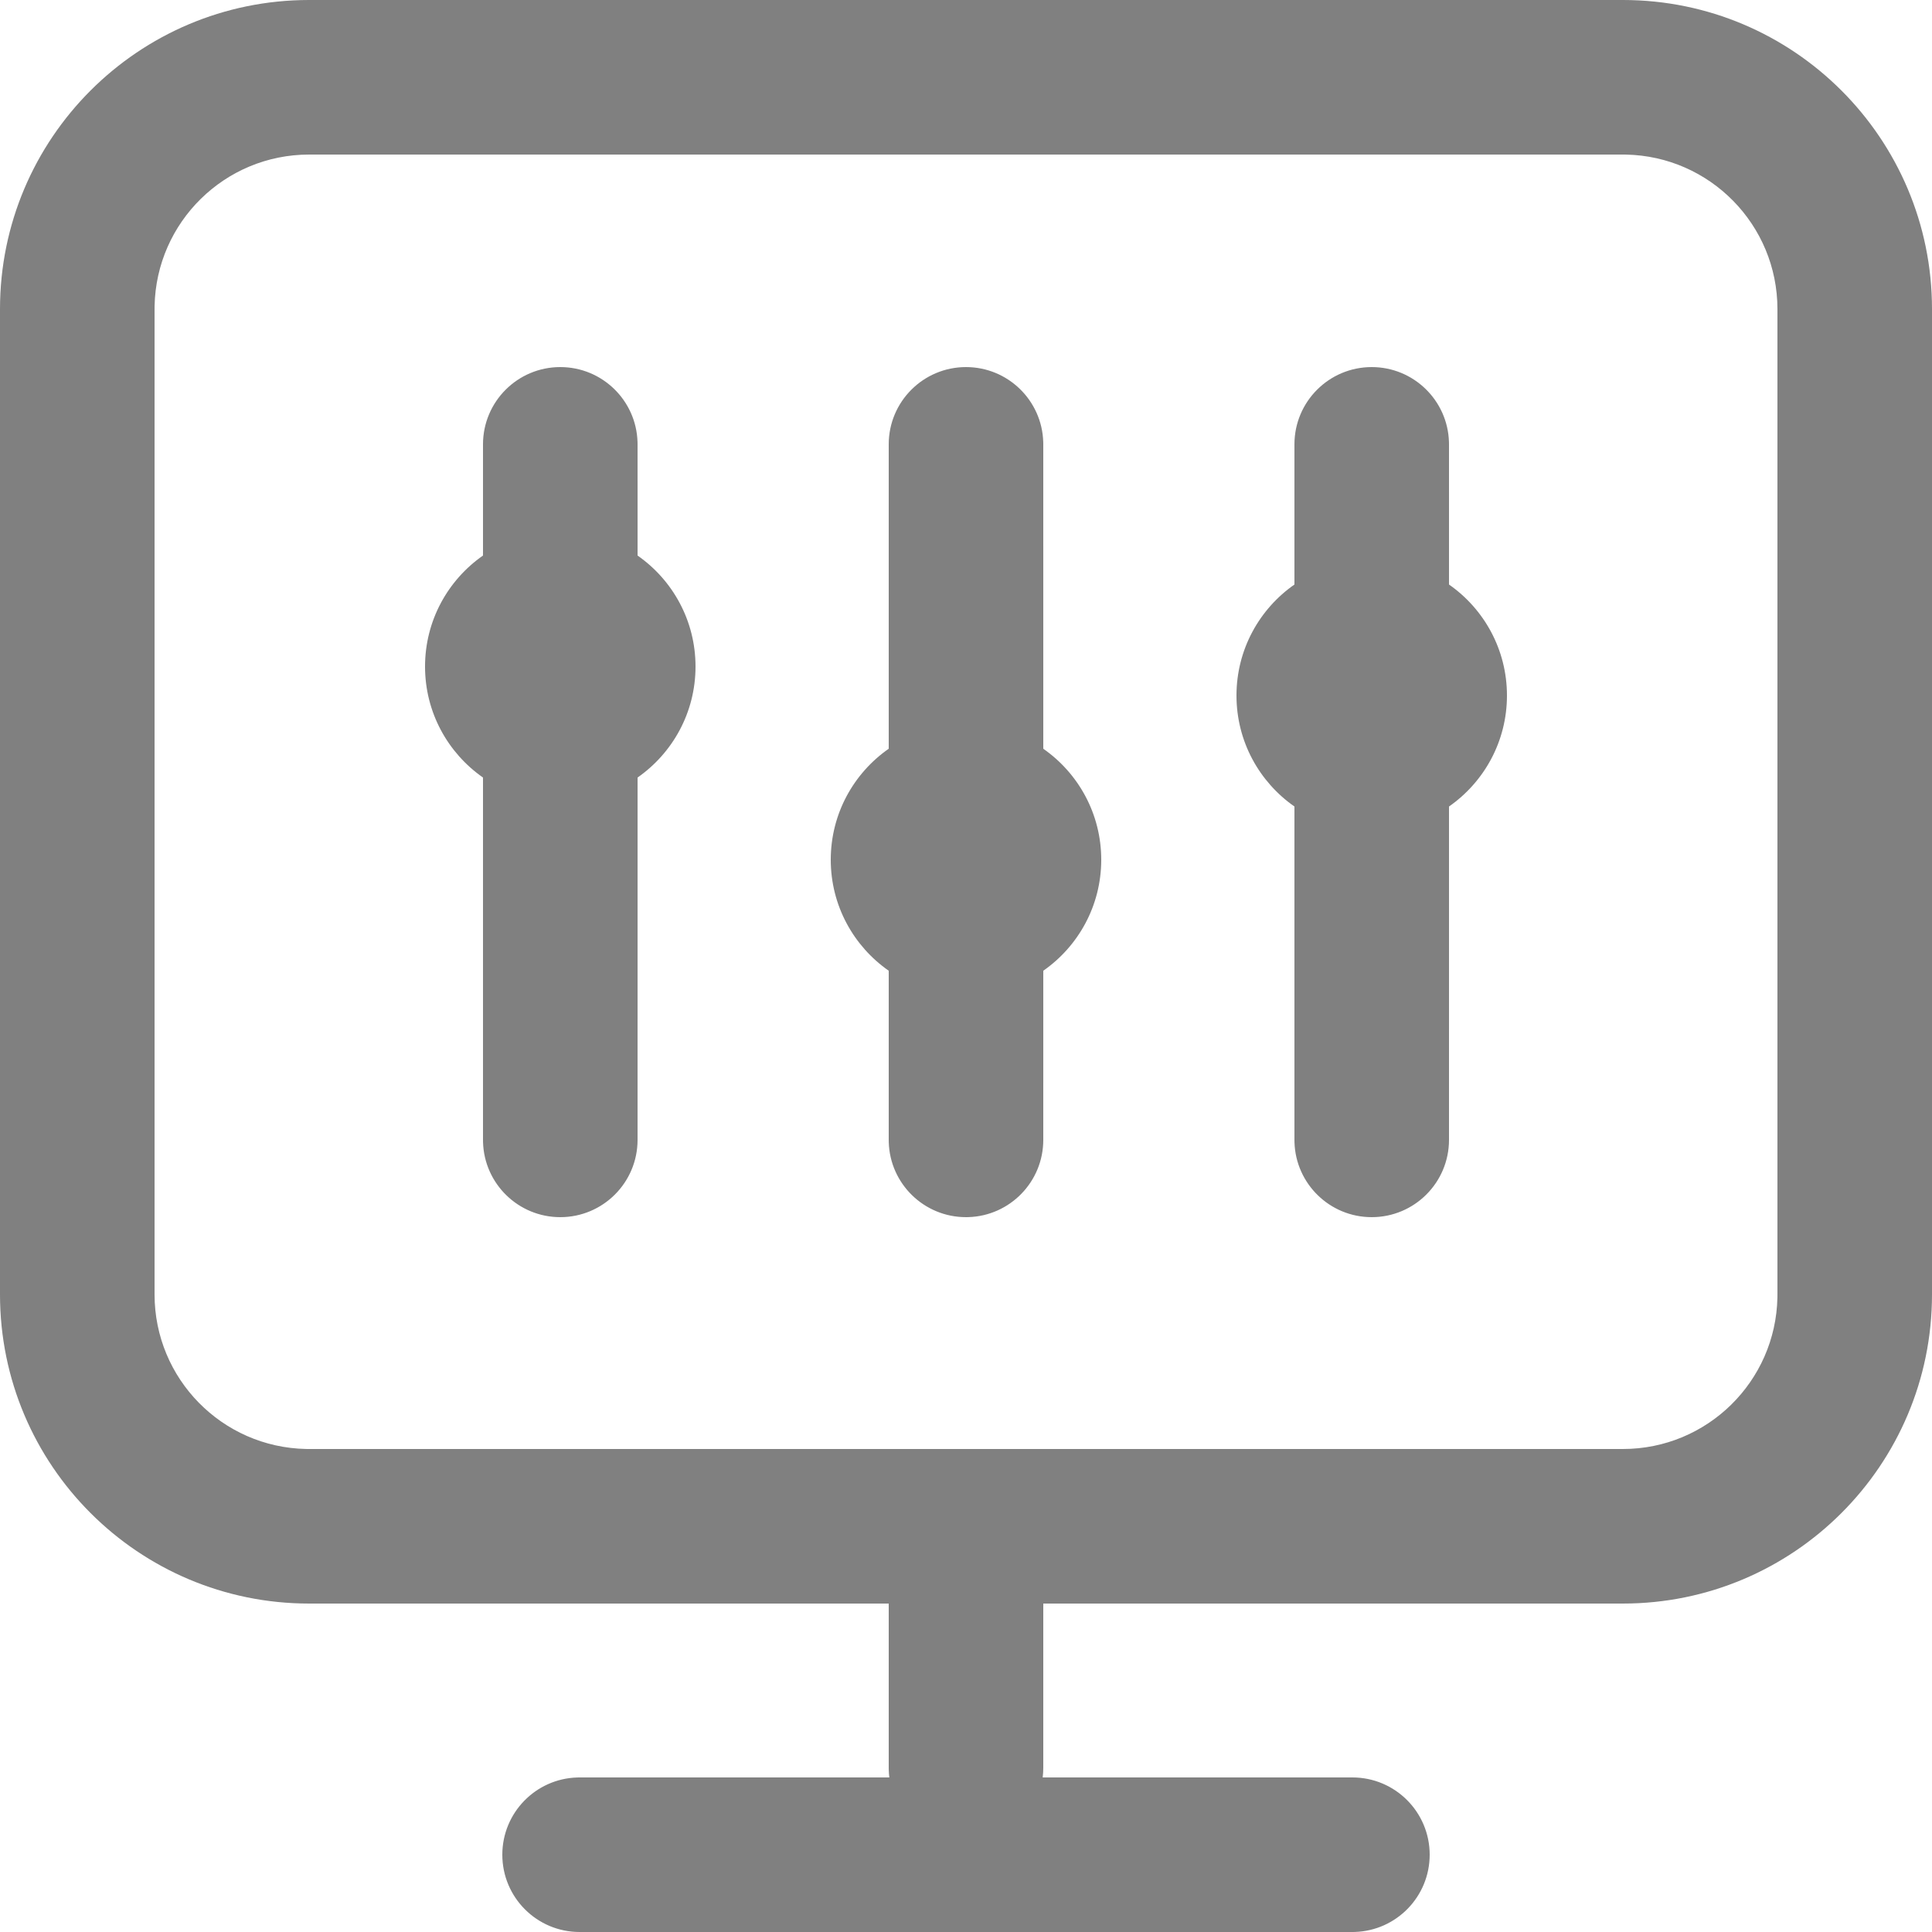 <?xml version="1.0" encoding="UTF-8"?>
<svg width="200px" height="200px" viewBox="0 0 200 200" version="1.1" xmlns="http://www.w3.org/2000/svg" xmlns:xlink="http://www.w3.org/1999/xlink">
	<title>
		A3-配方管理
	</title>
	<g id="A3-配方管理" stroke="none" stroke-width="1" fill="none" fill-rule="evenodd">
		<g fill="grey" fill-rule="nonzero" id="编组">
			<g>
				<path d="M168,0 C185.673,0 200,14.327 200,32 L200,134 C200,151.673 185.673,166 168,166 L108,166 L108,183 C108,183.339 107.979,183.673 107.938,184.001 L140,184 C144.418,184 148,187.582 148,192 C148,196.335 144.552,199.865 140.249,199.996 L140,200 L60,200 C55.582,200 52,196.418 52,192 C52,187.665 55.448,184.135 59.751,184.004 L60,184 L92.062,184.001 C92.031,183.754 92.012,183.503 92.004,183.249 L92,183 L92,166 L32,166 C14.327,166 0,151.673 0,134 L0,32 C0,14.327 14.327,0 32,0 L168,0 Z M168,16 L32,16 C23.269,16 16.171,22.994 16.003,31.685 L16,32 L16,134 C16,142.731 22.994,149.829 31.685,149.997 L32,150 L168,150 C176.731,150 183.829,143.006 183.997,134.315 L184,134 L184,32 C184,23.269 177.006,16.171 168.315,16.003 L168,16 Z M58,38 C62.335,38 65.865,41.448 65.996,45.751 L66,46 L66.001,57.51 C69.627,60.04 72,64.243 72,69 C72,73.757 69.627,77.96 66.001,80.49 L66,118 C66,122.418 62.418,126 58,126 C53.665,126 50.135,122.552 50.004,118.249 L50,118 L50,80.49 C46.373,77.961 44,73.757 44,69 C44,64.243 46.373,60.039 50,57.51 L50,46 C50,41.582 53.582,38 58,38 Z M100,38 C104.335,38 107.865,41.448 107.996,45.751 L108,46 L108.001,77.51 C111.627,80.04 114,84.243 114,89 C114,93.757 111.627,97.96 108.001,100.49 L108,118 C108,122.335 104.552,125.865 100.249,125.996 L100,126 L100,126 C95.665,126 92.135,122.552 92.004,118.249 L92,118 L92,100.49 C88.373,97.961 86,93.757 86,89 C86,84.243 88.373,80.039 92,77.51 L92,46 C92,41.582 95.582,38 100,38 Z M142,38 C146.335,38 149.865,41.448 149.996,45.751 L150,46 L150.001,60.51 C153.627,63.04 156,67.243 156,72 C156,76.757 153.627,80.96 150.001,83.49 L150,118 C150,122.418 146.418,126 142,126 C137.665,126 134.135,122.552 134.004,118.249 L134,118 L134,83.49 C130.373,80.961 128,76.757 128,72 C128,67.243 130.373,63.039 134,60.51 L134,46 C134,41.582 137.582,38 142,38 Z" id="形状结合">
				</path>
			</g>
		</g>
	</g>
</svg>
